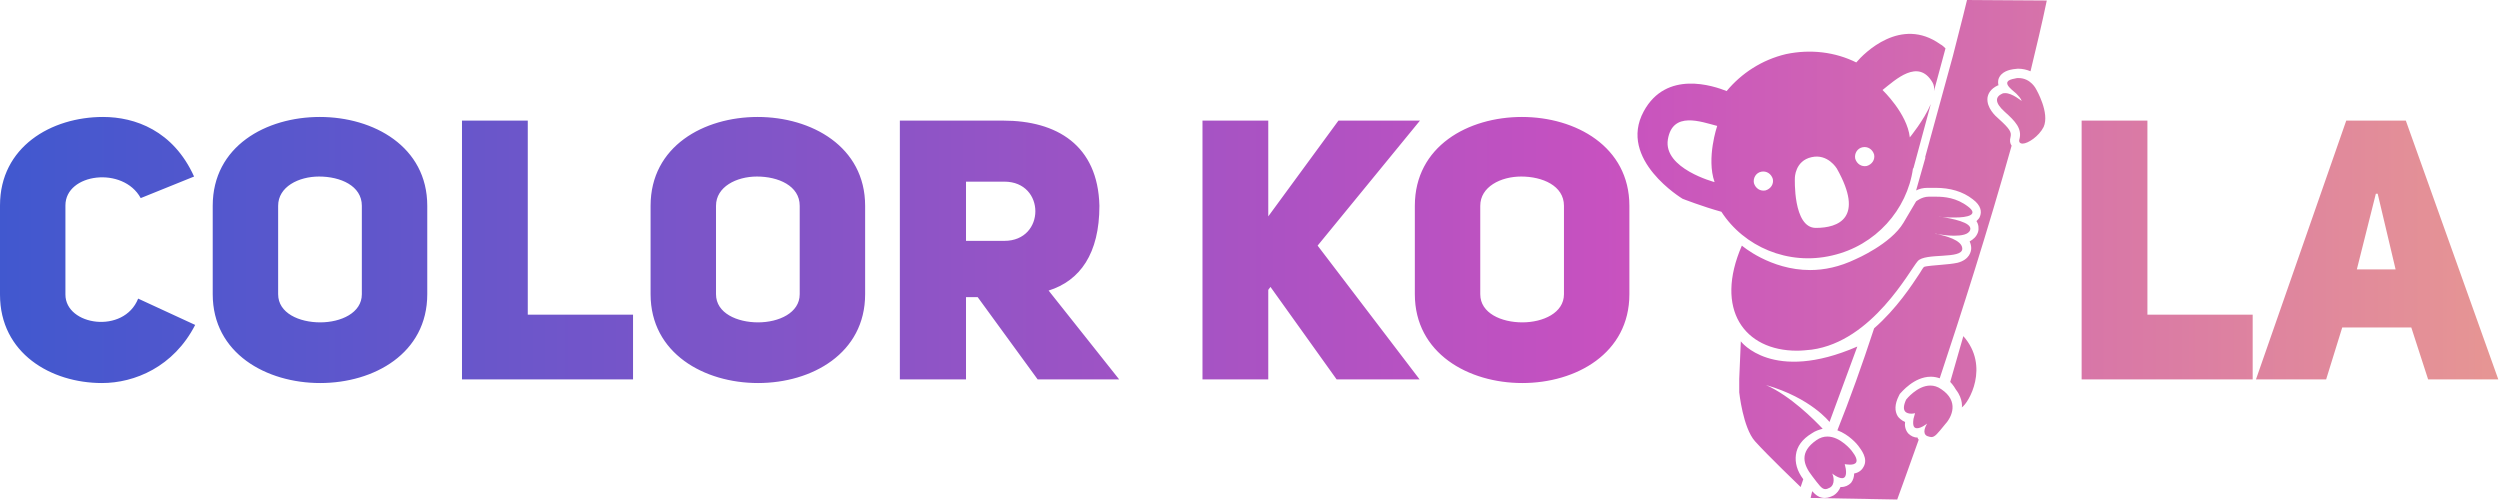 <?xml version="1.0" encoding="UTF-8"?>
<svg width="1026px" height="205px" viewBox="0 0 1026 205" version="1.1" xmlns="http://www.w3.org/2000/svg" xmlns:xlink="http://www.w3.org/1999/xlink">
    <!-- Generator: Sketch 52.4 (67378) - http://www.bohemiancoding.com/sketch -->
    <title>Combined Shape</title>
    <desc>Created with Sketch.</desc>
    <defs>
        <linearGradient x1="0%" y1="50%" x2="127.612%" y2="50%" id="linearGradient-1">
            <stop stop-color="#4058CF" offset="0%"></stop>
            <stop stop-color="#C751C0" offset="50.151%"></stop>
            <stop stop-color="#FFCC70" offset="100%"></stop>
        </linearGradient>
    </defs>
    <g id="Page-1" stroke="none" stroke-width="1" fill="none" fill-rule="evenodd">
        <path d="M751.908,104.849 C733.815,109.12 715.723,101.219 706.462,86.911 C698.708,84.776 690.523,81.573 690.523,81.573 C690.523,81.573 663.815,65.557 674.585,45.698 C683.846,28.615 703.231,35.234 708.615,37.37 C714.646,30.109 723.046,24.557 732.954,22.208 C743.077,20.073 753.2,21.354 761.815,25.625 C765.046,21.781 780.123,6.62 796.277,18.151 C797.138,18.578 797.785,19.219 798.431,19.859 L793.692,37.37 C793.908,36.089 793.692,34.807 793.046,33.74 C787.231,23.917 777.969,32.672 772.585,36.943 C772.585,36.943 782.708,46.552 783.785,56.375 C783.785,56.375 789.6,49.328 792.4,42.708 L785.292,68.974 C785.077,69.188 785.077,69.188 785.077,69.188 C782.708,86.057 769.785,100.792 751.908,104.849 Z M764.4,60.432 C762.246,60.859 760.954,62.995 761.385,65.13 C762.031,67.266 763.969,68.547 766.123,68.12 C768.277,67.479 769.569,65.557 769.138,63.422 C768.492,61.286 766.554,60.005 764.4,60.432 Z M736.615,73.031 C736.615,73.031 735.754,93.531 745.231,93.531 C754.492,93.531 765.262,89.474 753.846,69.188 C753.846,69.188 750.185,62.995 743.508,64.49 C736.615,65.984 736.615,73.031 736.615,73.031 Z M722.831,70.469 C720.677,70.896 719.385,73.031 719.815,75.167 C720.462,77.302 722.4,78.583 724.554,78.156 C726.708,77.516 728,75.594 727.569,73.458 C726.923,71.323 724.985,70.042 722.831,70.469 Z M703.662,74.74 C700.215,64.917 704.738,51.677 704.738,51.677 C698.062,49.969 686.431,45.484 684.492,57.229 C682.554,69.188 703.662,74.74 703.662,74.74 Z M737.477,143.927 C715.938,143.927 703.446,127.057 714.862,100.792 C714.862,100.792 726.492,110.828 742.862,110.828 C748.677,110.828 754.923,109.547 761.6,106.344 C761.6,106.344 776.031,100.151 781.2,91.396 C786.369,82.641 786.369,82.641 786.369,82.641 C786.369,82.641 788.738,80.719 791.538,80.719 C792.185,80.719 793.262,80.719 794.554,80.719 C798,80.719 802.954,81.146 807.692,84.776 C812.215,88.193 807.477,89.26 802.308,89.26 C800.585,89.26 798.646,89.26 797.138,89.047 C796.277,88.833 795.631,88.833 795.631,88.833 C796.062,88.833 796.708,89.047 797.138,89.047 C800.585,89.688 809.631,91.182 808.554,94.385 C807.908,96.307 804.892,96.734 801.877,96.734 C799.292,96.734 796.708,96.307 795.2,96.094 C794.554,95.88 794.123,95.88 794.123,95.88 C794.123,95.88 794.554,96.094 795.2,96.094 C798,96.734 805.323,98.443 805.323,102.073 C805.323,106.557 790.031,103.568 787.015,107.198 C783.785,110.828 768.492,140.083 743.508,143.5 C741.354,143.714 739.415,143.927 737.477,143.927 Z M796.708,159.729 C804.031,164.641 801.231,171.047 798,174.464 C795.2,177.88 794.123,179.375 792.615,179.375 C792.185,179.375 791.538,179.161 790.892,178.948 C788.738,177.88 790.246,174.891 790.892,173.823 C790.892,173.823 788.523,175.745 786.8,175.745 C785.508,175.745 784.862,174.891 785.292,171.901 L785.938,169.552 C785.938,169.552 785.292,169.766 784.431,169.766 C782.708,169.766 779.908,169.125 782.277,164 C782.277,164 786.8,158.234 792.185,158.234 C793.692,158.234 795.2,158.661 796.708,159.729 Z M828.369,32.031 C833.538,32.031 835.692,36.729 835.692,36.729 C835.692,36.729 841.292,46.339 838.708,52.104 C836.769,55.948 832.246,58.938 830.092,58.938 C829.015,58.938 828.369,58.297 828.8,57.016 C829.877,52.745 827.077,49.755 822.769,45.911 C818.462,42.068 818.892,39.719 821.692,38.438 C822.123,38.224 822.554,38.224 822.985,38.224 C825.785,38.224 829.662,41.427 829.662,41.427 C829.662,41.427 829.662,40.573 827.508,38.438 C825.354,36.516 820.615,33.312 826.862,32.245 C827.508,32.031 827.938,32.031 828.369,32.031 Z M800.369,156.74 L805.754,137.948 C816.738,150.333 807.908,165.495 805.108,167.203 C805.323,166.562 805.108,165.922 805.108,165.281 C804.892,163.786 804.246,161.865 802.738,159.943 C801.662,158.021 800.369,156.74 800.369,156.74 Z M749.108,200.729 C747.6,200.729 746.523,199.021 743.723,195.391 C740.062,190.693 738.338,185.568 745.446,180.656 C746.954,179.589 748.462,179.161 749.969,179.161 C755.354,179.161 759.877,184.927 759.877,184.927 C763.754,189.839 761.385,190.693 759.231,190.693 C758.154,190.693 757.077,190.479 757.077,190.479 L757.508,192.401 C757.938,195.391 757.077,196.245 756,196.245 C754.277,196.245 751.908,194.323 751.908,194.323 C752.554,195.391 753.2,198.807 751.046,200.089 C750.185,200.516 749.754,200.729 749.108,200.729 Z M825.138,56.161 C824.708,57.656 824.923,58.938 825.569,59.792 C815.877,94.385 804.892,128.766 796.062,155.245 C794.769,154.818 793.692,154.604 792.4,154.604 C785.508,154.604 780.338,161.01 779.692,161.651 L779.477,162.078 L779.262,162.505 C777.538,165.922 777.538,168.698 778.831,170.833 C779.262,171.474 780.338,172.542 781.846,173.182 C781.631,174.464 781.846,176.385 783.138,177.88 C784.215,178.948 785.508,179.589 787.015,179.589 C787.015,180.016 787.231,180.229 787.446,180.443 C782.062,195.604 778.615,205 778.615,205 L743.077,204.359 L743.723,201.583 C745.231,203.292 746.738,204.359 748.892,204.359 C750.4,204.359 751.692,203.719 752.554,203.292 C753.846,202.438 754.708,201.37 755.354,199.875 C755.569,199.875 755.569,199.875 755.569,199.875 C757.292,199.875 758.585,199.234 759.662,198.167 C760.523,197.099 760.954,195.604 760.954,194.323 C763.323,193.896 764.4,192.401 764.831,191.547 C766.769,188.13 763.754,184.5 762.677,183.005 C762.246,182.365 758.8,178.307 754.062,176.599 C759.015,164.214 764.185,149.906 769.138,134.745 C778.4,126.63 784.646,117.021 787.877,112.109 C788.523,111.042 789.169,109.974 789.6,109.547 C790.677,109.12 794.338,108.906 796.492,108.693 C799.077,108.479 801.446,108.266 803.385,107.839 C808.338,106.557 808.985,103.141 808.985,101.859 C808.985,101.005 808.769,99.938 808.338,99.083 C809.846,98.229 811.138,97.161 811.785,95.24 C812.215,93.745 812,92.036 811.138,90.755 C811.785,90.115 812.431,89.474 812.646,88.62 C813.292,86.911 813.077,84.349 809.631,81.786 C805.538,78.583 800.369,77.089 794.338,77.089 C793.477,77.089 792.831,77.089 792.185,77.089 C791.754,77.089 791.323,77.089 791.108,77.089 C789.169,77.089 787.662,77.516 786.369,78.156 C787.662,73.458 788.954,68.974 790.246,64.49 C790.246,64.49 790.031,64.703 790.031,64.703 L801.446,23.062 C805.108,8.969 807.262,0 807.262,0 L840,0.214 C838.062,9.609 835.692,19.432 833.323,29.255 C831.815,28.615 830.092,28.188 828.154,28.188 C827.508,28.188 826.862,28.401 826.215,28.401 C824.923,28.615 821.262,29.255 820.185,32.458 C819.969,33.312 819.969,34.167 820.185,35.021 C819.969,35.021 819.969,35.021 819.969,35.021 C816.738,36.516 815.877,38.651 815.662,40.146 C815.231,44.203 818.892,47.62 820.185,48.688 C824.923,52.958 825.569,54.24 825.138,56.161 Z M737.046,186.635 C736.615,189.839 737.477,193.255 740.062,196.672 C739.415,198.594 738.985,199.875 738.985,199.875 C738.985,199.875 725.2,186.635 720.246,181.083 C715.292,175.531 713.785,161.01 713.785,161.01 L713.785,155.458 L714.431,140.083 C714.431,140.083 727.354,157.38 762.246,142.219 L750.831,173.182 C750.831,173.182 743.292,163.359 724.769,158.021 C734.892,162.505 744.585,172.328 748.031,175.958 C746.523,176.385 745.015,176.812 743.508,177.88 C739.631,180.229 737.477,183.219 737.046,186.635 Z M56.7,122.55 L80.1,133.35 C71.25,150.6 55.2,157.2 41.85,157.2 C21,157.2 0,145.05 0,120.9 L0,84.3 C0,60.3 21,48 42.3,48 C55.35,48 71.1,53.55 79.65,72.45 L57.75,81.3 C50.55,68.1 26.85,71.1 26.85,84.3 L26.85,120.9 C26.85,133.65 50.85,137.25 56.7,122.55 Z M87.3,120.75 L87.3,84.45 C87.3,60 109.2,48 131.25,48 C153.3,48 175.35,60.15 175.35,84.45 L175.35,120.75 C175.35,145.05 153.45,157.2 131.4,157.2 C109.35,157.2 87.3,145.05 87.3,120.75 Z M114.15,84.45 L114.15,120.75 C114.15,128.55 122.85,132.3 131.4,132.3 C139.95,132.3 148.5,128.4 148.5,120.75 L148.5,84.45 C148.5,76.2 139.65,72.45 130.95,72.45 C122.55,72.45 114.15,76.65 114.15,84.45 Z M189.6,155.7 L189.6,49.5 L216.6,49.5 L216.6,129.15 L259.8,129.15 L259.8,155.7 L189.6,155.7 Z M267,120.75 L267,84.45 C267,60 288.9,48 310.95,48 C333,48 355.05,60.15 355.05,84.45 L355.05,120.75 C355.05,145.05 333.15,157.2 311.1,157.2 C289.05,157.2 267,145.05 267,120.75 Z M293.85,84.45 L293.85,120.75 C293.85,128.55 302.55,132.3 311.1,132.3 C319.65,132.3 328.2,128.4 328.2,120.75 L328.2,84.45 C328.2,76.2 319.35,72.45 310.65,72.45 C302.25,72.45 293.85,76.65 293.85,84.45 Z M425.85,155.7 L401.25,121.95 L396.45,121.95 L396.45,155.7 L369.3,155.7 L369.3,49.5 L411.75,49.5 C433.65,49.5 450.6,59.55 451.2,84.45 C451.2,104.1 443.25,115.2 430.35,119.25 L459.3,155.7 L425.85,155.7 Z M396.45,98.85 L412.2,98.85 C429.15,98.85 429.15,74.55 412.2,74.55 L396.45,74.55 L396.45,98.85 Z M520.5,88.8 L549.3,49.5 L582.75,49.5 L540.75,100.8 L582.6,155.7 L548.55,155.7 L521.4,117.75 L520.5,118.95 L520.5,155.7 L493.5,155.7 L493.5,49.5 L520.5,49.5 L520.5,88.8 Z M580.65,120.75 L580.65,84.45 C580.65,60 602.55,48 624.6,48 C646.65,48 668.7,60.15 668.7,84.45 L668.7,120.75 C668.7,145.05 646.8,157.2 624.75,157.2 C602.7,157.2 580.65,145.05 580.65,120.75 Z M607.5,84.45 L607.5,120.75 C607.5,128.55 616.2,132.3 624.75,132.3 C633.3,132.3 641.85,128.4 641.85,120.75 L641.85,84.45 C641.85,76.2 633,72.45 624.3,72.45 C615.9,72.45 607.5,76.65 607.5,84.45 Z M854.3,155.7 L854.3,49.5 L881.3,49.5 L881.3,129.15 L924.5,129.15 L924.5,155.7 L854.3,155.7 Z M987.35,49.5 L1025.3,155.7 L996.5,155.7 L989.6,134.4 L961.25,134.4 L954.65,155.7 L925.85,155.7 L962.9,49.5 L987.35,49.5 Z M967.25,110.55 L983.15,110.55 L975.8,79.5 L975.05,79.5 L967.25,110.55 Z" id="Combined-Shape" fill="url(#linearGradient-1)" fill-rule="nonzero"></path>
    </g>
</svg>